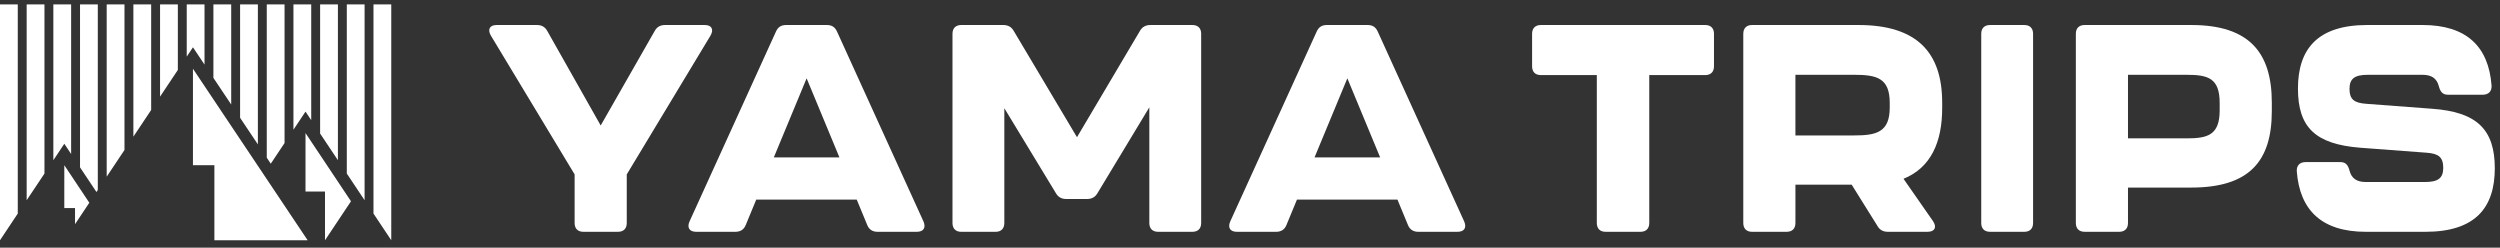 <svg width="212" height="21" viewBox="0 0 212 21" fill="none" xmlns="http://www.w3.org/2000/svg">
<rect x="0" y="0" width="212" height="21" fill="#333333" stroke="none"/>
<path d="M48.728 18.912V14.789L41.624 3.015C41.326 2.493 41.525 2.121 42.121 2.121H45.524C45.922 2.121 46.219 2.27 46.418 2.643L50.939 10.641L55.509 2.643C55.708 2.271 56.006 2.121 56.403 2.121H59.756C60.352 2.121 60.551 2.493 60.253 3.015L53.149 14.789V18.912C53.149 19.384 52.876 19.657 52.404 19.657H49.473C49.001 19.657 48.728 19.384 48.728 18.912Z" fill="white"/>
<path d="M73.544 19.086L72.65 16.925H64.13L63.236 19.086C63.087 19.458 62.789 19.657 62.367 19.657H59.038C58.467 19.657 58.243 19.309 58.467 18.788L65.795 2.692C65.969 2.294 66.242 2.121 66.664 2.121H70.117C70.539 2.121 70.812 2.295 70.986 2.692L78.314 18.788C78.537 19.31 78.314 19.657 77.742 19.657H74.413C73.991 19.657 73.693 19.458 73.544 19.086ZM71.184 13.348L68.402 6.641L65.62 13.348H71.184Z" fill="white"/>
<path d="M80.771 18.912V2.866C80.771 2.394 81.044 2.121 81.516 2.121H85.068C85.465 2.121 85.763 2.27 85.962 2.618L91.328 11.635L96.668 2.618C96.867 2.27 97.165 2.121 97.562 2.121H101.114C101.586 2.121 101.859 2.394 101.859 2.866V18.912C101.859 19.384 101.586 19.657 101.114 19.657H98.208C97.736 19.657 97.463 19.384 97.463 18.912V9.101L93.066 16.379C92.867 16.727 92.569 16.876 92.172 16.876H90.433C90.035 16.876 89.738 16.727 89.539 16.379L85.167 9.176V18.913C85.167 19.385 84.894 19.658 84.422 19.658H81.516C81.044 19.658 80.771 19.384 80.771 18.912Z" fill="white"/>
<path d="M119.397 19.086L118.503 16.925H109.983L109.089 19.086C108.94 19.458 108.642 19.657 108.22 19.657H104.891C104.32 19.657 104.096 19.309 104.32 18.788L111.648 2.692C111.822 2.294 112.095 2.121 112.517 2.121H115.97C116.392 2.121 116.665 2.295 116.839 2.692L124.167 18.788C124.39 19.31 124.167 19.657 123.595 19.657H120.266C119.844 19.657 119.546 19.458 119.397 19.086ZM117.037 13.348L114.255 6.641L111.473 13.348H117.037Z" fill="white"/>
<path d="M135.41 18.912V6.368H130.666C130.194 6.368 129.921 6.095 129.921 5.623V2.866C129.921 2.394 130.194 2.121 130.666 2.121H144.601C145.073 2.121 145.346 2.394 145.346 2.866V5.623C145.346 6.095 145.073 6.368 144.601 6.368H139.857V18.912C139.857 19.384 139.584 19.657 139.112 19.657H136.156C135.684 19.657 135.41 19.384 135.41 18.912Z" fill="white"/>
<path d="M161.417 15.161L163.926 18.763C164.274 19.285 164.05 19.657 163.454 19.657H160.101C159.703 19.657 159.405 19.508 159.207 19.16L157.021 15.658H152.252V18.912C152.252 19.384 151.979 19.657 151.507 19.657H148.576C148.104 19.657 147.831 19.384 147.831 18.912V2.866C147.831 2.394 148.104 2.121 148.576 2.121H157.593C162.561 2.121 164.697 4.456 164.697 8.703V9.175C164.697 12.031 163.752 14.217 161.417 15.161ZM152.251 11.485H157.219C159.082 11.485 160.249 11.237 160.249 9.125V8.727C160.249 6.616 159.156 6.342 157.219 6.342H152.251V11.485Z" fill="white"/>
<path d="M168.009 18.912V2.866C168.009 2.394 168.282 2.121 168.754 2.121H171.66C172.132 2.121 172.405 2.394 172.405 2.866V18.912C172.405 19.384 172.132 19.657 171.66 19.657H168.754C168.282 19.657 168.009 19.384 168.009 18.912Z" fill="white"/>
<path d="M176.032 18.912V2.866C176.032 2.394 176.305 2.121 176.777 2.121H185.819C190.737 2.121 192.65 4.456 192.65 8.703V9.423C192.65 13.671 190.738 15.906 185.819 15.906H180.453V18.911C180.453 19.383 180.18 19.656 179.708 19.656H176.777C176.305 19.656 176.032 19.384 176.032 18.912ZM185.421 11.733C187.16 11.733 188.228 11.485 188.228 9.373V8.728C188.228 6.617 187.234 6.343 185.421 6.343H180.453V11.733H185.421Z" fill="white"/>
<path d="M194.767 14.516C194.742 14.019 195.04 13.746 195.512 13.746H198.468C198.915 13.746 199.114 13.994 199.238 14.466C199.412 15.137 199.859 15.435 200.629 15.435H205.622C206.715 15.435 207.187 15.137 207.187 14.242C207.187 13.323 206.789 13.025 205.771 12.95L200.157 12.528C196.357 12.23 194.866 10.814 194.866 7.51C194.866 4.132 196.555 2.12 200.753 2.12H205.423C209.174 2.12 211.037 3.958 211.285 7.262C211.31 7.759 211.012 8.032 210.54 8.032H207.584C207.137 8.032 206.938 7.784 206.814 7.312C206.64 6.641 206.193 6.343 205.423 6.343H200.803C199.71 6.343 199.238 6.641 199.238 7.536C199.238 8.431 199.635 8.728 200.654 8.802L206.268 9.225C210.044 9.498 211.559 10.988 211.559 14.267C211.559 17.645 209.87 19.657 205.672 19.657H200.629C196.878 19.657 195.015 17.82 194.767 14.516Z" fill="white"/>
<path d="M6.362 19.01L7.574 17.192L5.453 14.01V17.646H6.362V19.01Z" fill="white"/>
<path d="M18.18 20.374H26.088L16.362 5.829V14.01H18.18V20.374Z" fill="white"/>
<path d="M25.907 16.242H27.56V20.374L29.763 17.068L25.907 11.283V16.242Z" fill="white"/>
<path d="M16.362 4.011L17.343 5.478V0.374H15.835V4.801L16.362 4.011Z" fill="white"/>
<path d="M15.081 5.932V0.374H13.573V8.194L15.081 5.932Z" fill="white"/>
<path d="M12.819 9.326V0.374H11.311V11.588L12.819 9.326Z" fill="white"/>
<path d="M10.556 12.719V0.374H9.048V14.981L10.556 12.719Z" fill="white"/>
<path d="M19.606 8.862V0.374H18.097V6.606L19.606 8.862Z" fill="white"/>
<path d="M30.917 16.98V0.374H29.409V14.718L30.917 16.98Z" fill="white"/>
<path d="M28.655 13.587V0.374H27.146V11.325L28.655 13.587Z" fill="white"/>
<path d="M21.868 12.245V0.374H20.36V9.989L21.868 12.245Z" fill="white"/>
<path d="M25.907 9.465L26.392 10.193V0.374H24.884V10.999L25.907 9.465Z" fill="white"/>
<path d="M22.962 13.882L24.13 12.13V0.374H22.622V13.372L22.962 13.882Z" fill="white"/>
<path d="M5.453 12.192L6.032 13.06V0.374H4.524V13.587L5.453 12.192Z" fill="white"/>
<path d="M8.18 16.283L8.294 16.112V0.374H6.786V14.191L8.18 16.283Z" fill="white"/>
<path d="M31.671 0.374V18.111L33.179 20.374V0.374H31.671Z" fill="white"/>
<path d="M1.507 0.374H-0.001V20.374L1.507 18.111V0.374Z" fill="white"/>
<path d="M3.77 14.718V0.374H2.261V16.98L3.77 14.718Z" fill="white"/>
</svg>

